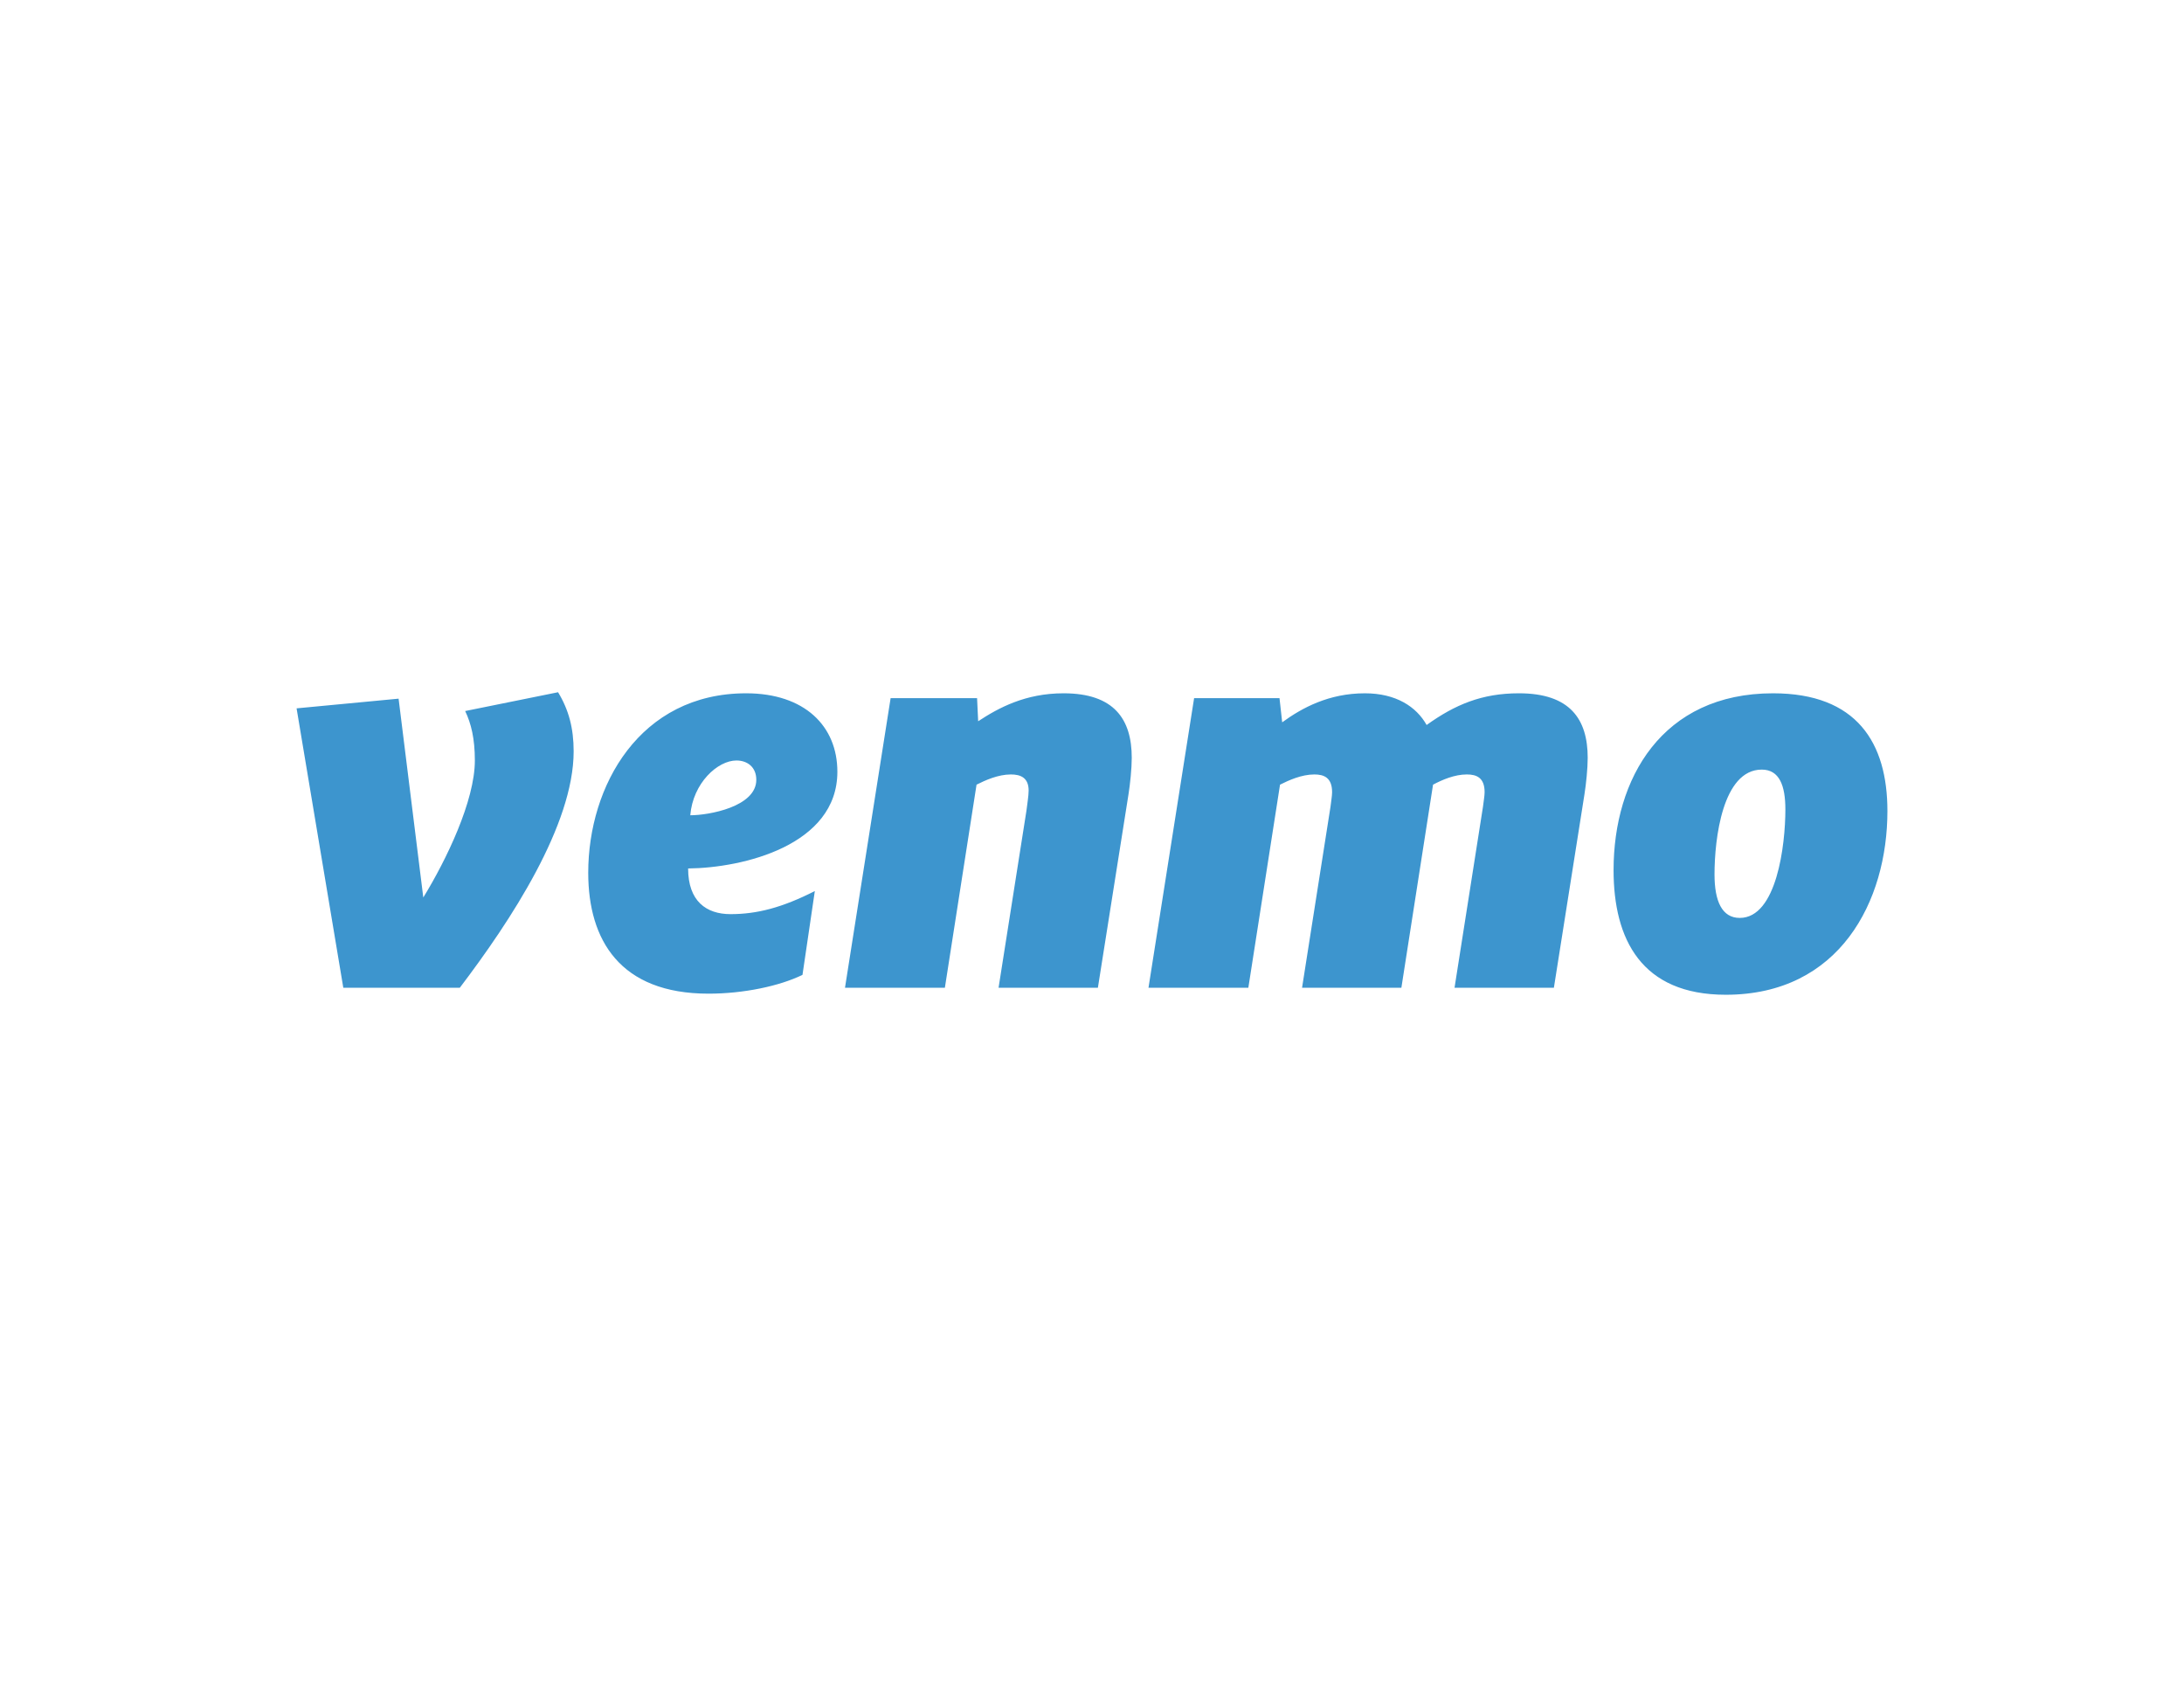 <svg xmlns="http://www.w3.org/2000/svg" width="792" height="612" viewBox="0 0 792 612"><g fill="#3D95CE"><path d="M202.376 250.999c3.895 6.433 5.651 13.059 5.651 21.429 0 26.696-22.789 61.376-41.285 85.728h-42.246l-16.943-101.312 36.991-3.512 8.958 72.09c8.37-13.636 18.699-35.065 18.699-49.675 0-7.997-1.37-13.444-3.511-17.929l33.686-6.819zM250.318 295.611c6.807 0 23.944-3.114 23.944-12.854 0-4.677-3.307-7.01-7.204-7.01-6.818 0-15.765 8.176-16.74 19.864zm-.78 19.29c0 11.893 6.613 16.559 15.38 16.559 9.547 0 18.688-2.333 30.569-8.371l-4.475 30.388c-8.371 4.09-21.417 6.819-34.08 6.819-32.121 0-43.617-19.48-43.617-43.833 0-31.564 18.7-65.079 57.253-65.079 21.226 0 33.095 11.892 33.095 28.451.002 26.695-34.26 34.873-54.125 35.066zM410.414 274.773c0 3.896-.591 9.547-1.179 13.24l-11.1 70.142h-36.019l10.125-64.298c.192-1.744.782-5.255.782-7.203 0-4.677-2.922-5.844-6.435-5.844-4.666 0-9.343 2.141-12.458 3.704l-11.484 73.642h-36.222l16.548-105.015h31.35l.397 8.382c7.396-4.87 17.135-10.137 30.953-10.137 18.307-.002 24.742 9.353 24.742 23.387zM517.344 262.88c10.316-7.396 20.057-11.496 33.488-11.496 18.495 0 24.928 9.355 24.928 23.389 0 3.896-.589 9.547-1.177 13.24l-11.087 70.142h-36.029l10.318-65.657c.19-1.755.589-3.896.589-5.254 0-5.266-2.923-6.434-6.435-6.434-4.474 0-8.946 1.948-12.266 3.704l-11.482 73.642h-36.02l10.318-65.657c.19-1.755.577-3.896.577-5.254 0-5.266-2.924-6.434-6.424-6.434-4.676 0-9.343 2.141-12.458 3.704l-11.493 73.642h-36.21l16.546-105.015h30.967l.973 8.767c7.204-5.254 16.935-10.521 29.98-10.521 11.295-.004 18.69 4.867 22.397 11.492zM647.444 293.472c0-8.573-2.144-14.418-8.564-14.418-14.215 0-17.134 25.131-17.134 37.987 0 9.753 2.729 15.789 9.147 15.789 13.436 0 16.551-26.503 16.551-39.358zm-62.303 22.017c0-33.117 17.52-64.105 57.83-64.105 30.374 0 41.477 17.929 41.477 42.676 0 32.733-17.331 66.631-58.613 66.631-30.57 0-40.694-20.07-40.694-45.202z"/></g></svg>